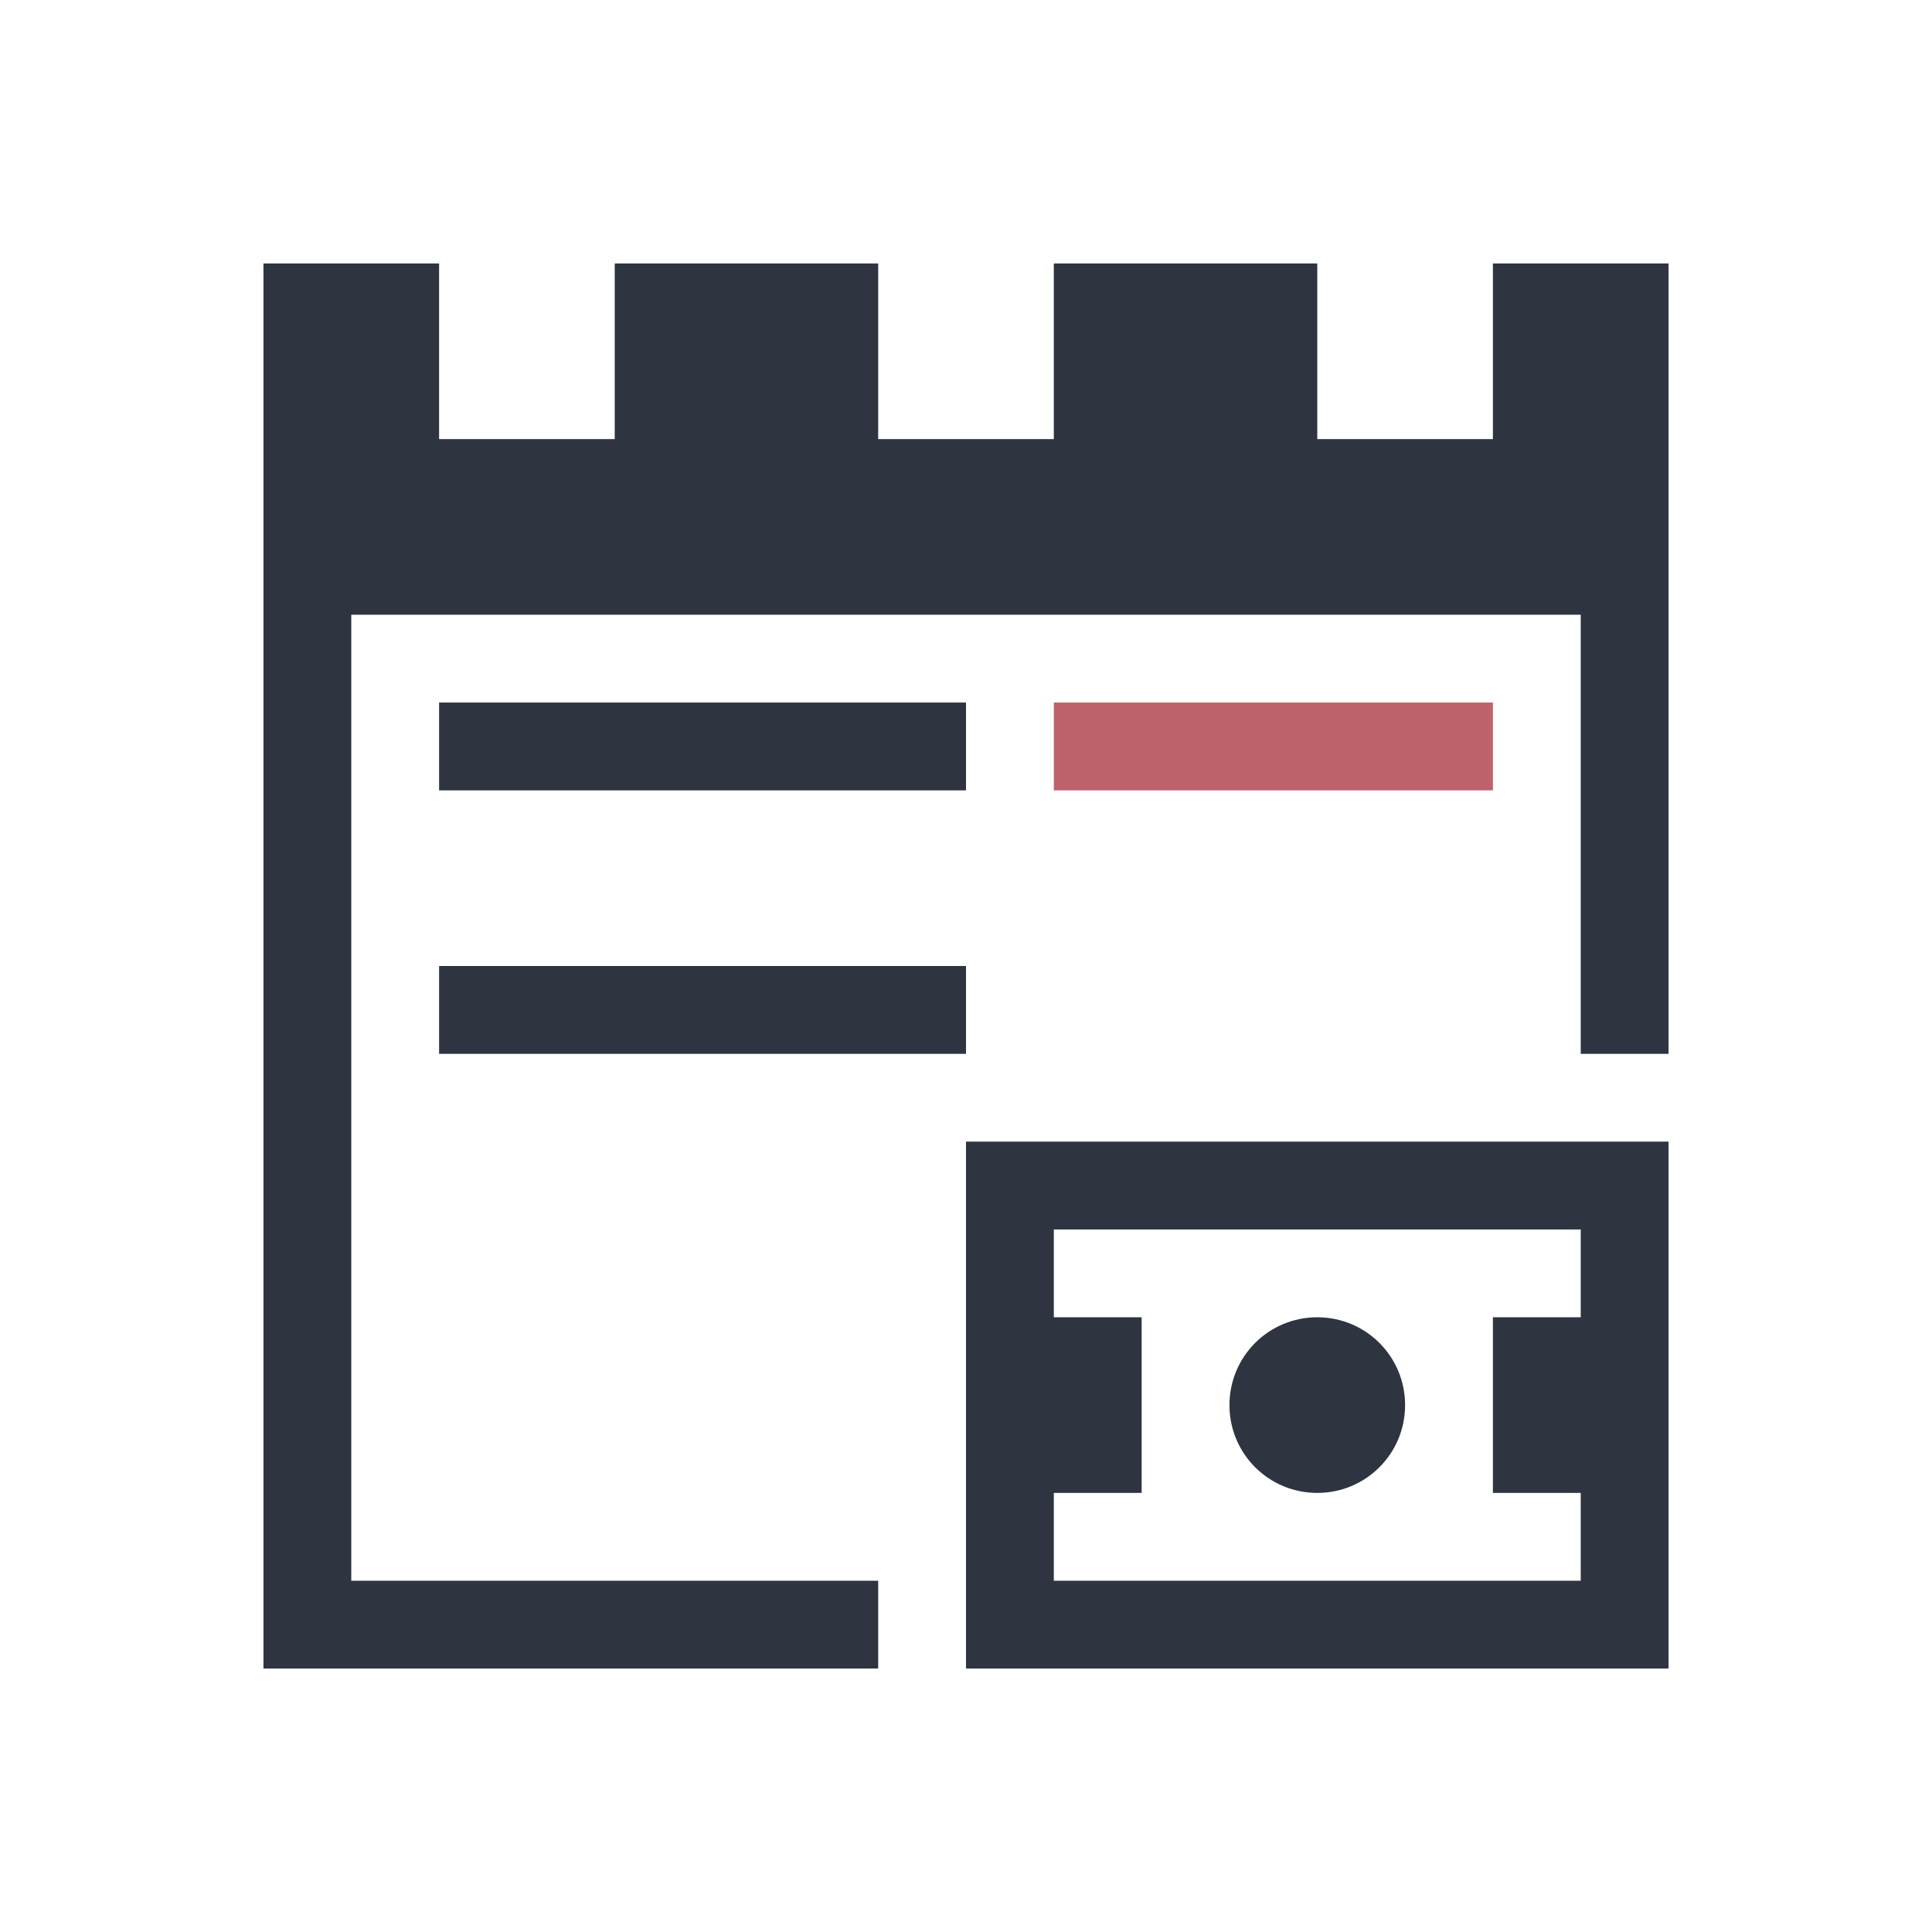<svg viewBox="0 0 22 22" xmlns="http://www.w3.org/2000/svg">
 <defs>
  <style type="text/css">.ColorScheme-Text {
        color:#2e3440;
      }</style>
 </defs>
 <path class="ColorScheme-Text" d="m3 3v16h7v-1h-6v-11h14v5h1v-9h-2v2h-2v-2h-3v2h-2v-2h-3v2h-2v-2h-2zm2 5v1h6v-1h-6zm0 3v1h6v-1h-6zm6 2v6h8v-6h-8zm1 1h6v1h-1v2h1v1h-6v-1h1v-2h-1v-1zm3 1c-0.554 0-1 0.446-1 1s0.446 1 1 1 1-0.446 1-1-0.446-1-1-1z" fill="currentColor"/>
 <path d="m12 8v1h5v-1h-5z" fill="#bf616a"/>
</svg>
